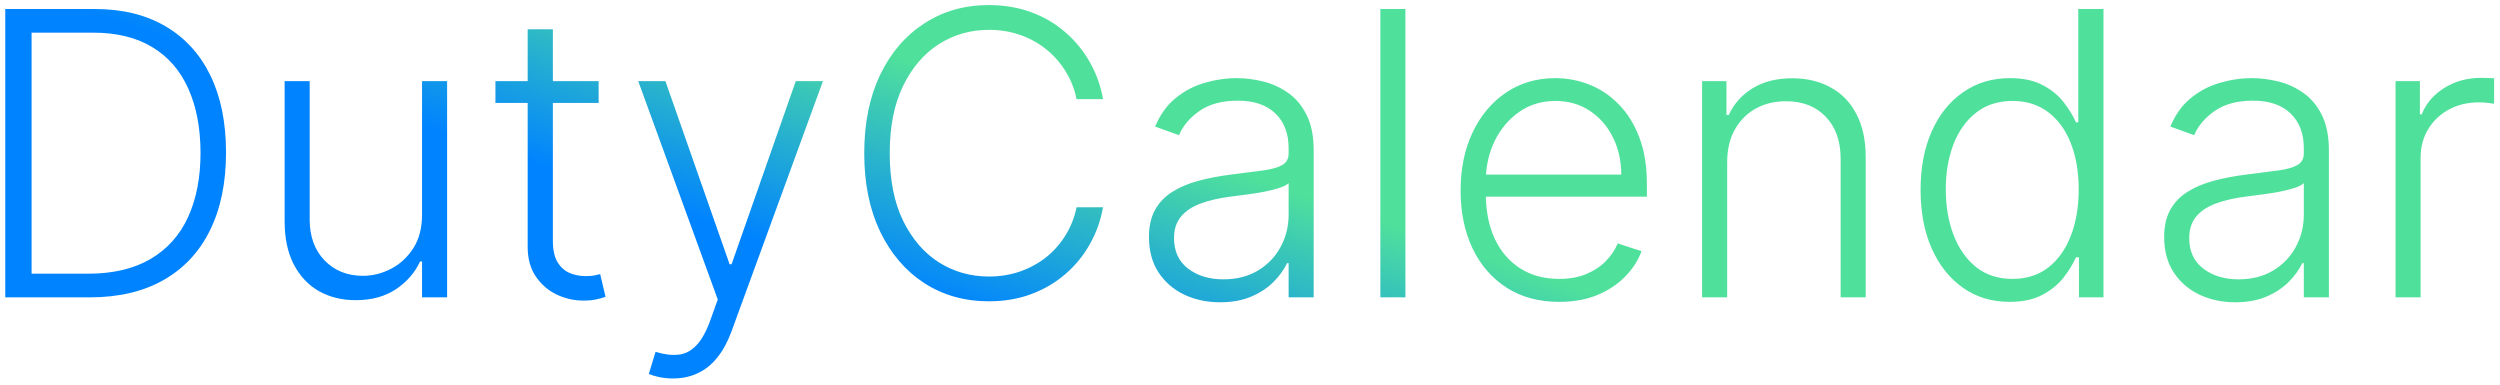 <svg width="227" height="35" viewBox="0 0 227 35" fill="none" xmlns="http://www.w3.org/2000/svg">
<path d="M8.148 27H0.477V0.818H8.608C11.105 0.818 13.24 1.338 15.013 2.378C16.794 3.418 18.158 4.909 19.104 6.852C20.05 8.795 20.523 11.126 20.523 13.845C20.523 16.59 20.037 18.946 19.065 20.915C18.102 22.875 16.696 24.379 14.847 25.428C13.006 26.476 10.773 27 8.148 27ZM2.868 24.852H8.007C10.257 24.852 12.141 24.409 13.658 23.523C15.175 22.636 16.312 21.371 17.071 19.726C17.829 18.081 18.209 16.121 18.209 13.845C18.2 11.587 17.825 9.643 17.084 8.016C16.351 6.388 15.26 5.139 13.811 4.27C12.371 3.401 10.589 2.966 8.467 2.966H2.868V24.852ZM38.321 19.496V7.364H40.597V27H38.321V23.74H38.142C37.682 24.746 36.953 25.585 35.956 26.259C34.959 26.923 33.74 27.256 32.3 27.256C31.047 27.256 29.935 26.983 28.963 26.438C27.992 25.884 27.229 25.074 26.675 24.009C26.121 22.943 25.844 21.635 25.844 20.084V7.364H28.12V19.943C28.12 21.477 28.571 22.713 29.475 23.651C30.378 24.579 31.537 25.044 32.952 25.044C33.838 25.044 34.691 24.831 35.509 24.405C36.327 23.979 37 23.357 37.529 22.538C38.057 21.712 38.321 20.697 38.321 19.496ZM54.356 7.364V9.345H44.985V7.364H54.356ZM47.913 2.659H50.201V21.874C50.201 22.692 50.342 23.335 50.623 23.804C50.904 24.264 51.271 24.592 51.722 24.788C52.174 24.976 52.656 25.07 53.167 25.07C53.465 25.07 53.721 25.053 53.934 25.018C54.147 24.976 54.334 24.933 54.496 24.891L54.982 26.949C54.761 27.034 54.488 27.111 54.164 27.179C53.84 27.256 53.44 27.294 52.962 27.294C52.127 27.294 51.322 27.111 50.546 26.744C49.779 26.378 49.148 25.832 48.654 25.108C48.16 24.384 47.913 23.484 47.913 22.41V2.659ZM61.109 34.364C60.657 34.364 60.235 34.321 59.843 34.236C59.451 34.151 59.14 34.057 58.91 33.955L59.524 31.947C60.299 32.186 60.99 32.271 61.595 32.203C62.2 32.144 62.737 31.871 63.206 31.385C63.674 30.908 64.092 30.175 64.459 29.186L65.174 27.192L57.951 7.364H60.419L66.248 23.996H66.427L72.257 7.364H74.724L66.414 30.107C66.065 31.053 65.635 31.841 65.123 32.472C64.612 33.111 64.019 33.584 63.346 33.891C62.681 34.206 61.936 34.364 61.109 34.364ZM100.155 9H97.751C97.572 8.105 97.249 7.278 96.78 6.52C96.32 5.753 95.74 5.084 95.041 4.513C94.342 3.942 93.55 3.499 92.663 3.183C91.777 2.868 90.818 2.71 89.787 2.71C88.133 2.71 86.625 3.141 85.261 4.001C83.906 4.862 82.82 6.128 82.001 7.798C81.192 9.46 80.787 11.497 80.787 13.909C80.787 16.338 81.192 18.384 82.001 20.046C82.82 21.707 83.906 22.969 85.261 23.829C86.625 24.682 88.133 25.108 89.787 25.108C90.818 25.108 91.777 24.95 92.663 24.635C93.55 24.32 94.342 23.881 95.041 23.318C95.74 22.747 96.32 22.078 96.78 21.311C97.249 20.544 97.572 19.713 97.751 18.818H100.155C99.942 20.02 99.541 21.141 98.953 22.18C98.374 23.212 97.632 24.115 96.729 24.891C95.834 25.666 94.803 26.271 93.635 26.706C92.467 27.141 91.185 27.358 89.787 27.358C87.588 27.358 85.636 26.808 83.932 25.709C82.227 24.601 80.889 23.041 79.918 21.03C78.954 19.018 78.473 16.645 78.473 13.909C78.473 11.173 78.954 8.8 79.918 6.788C80.889 4.777 82.227 3.222 83.932 2.122C85.636 1.014 87.588 0.46 89.787 0.46C91.185 0.46 92.467 0.678 93.635 1.112C94.803 1.538 95.834 2.143 96.729 2.928C97.632 3.703 98.374 4.607 98.953 5.638C99.541 6.669 99.942 7.79 100.155 9ZM110.782 27.447C109.597 27.447 108.515 27.217 107.534 26.757C106.554 26.288 105.775 25.615 105.195 24.737C104.615 23.851 104.326 22.777 104.326 21.516C104.326 20.544 104.509 19.726 104.875 19.061C105.242 18.396 105.762 17.851 106.435 17.425C107.108 16.999 107.905 16.662 108.826 16.415C109.746 16.168 110.76 15.976 111.868 15.839C112.968 15.703 113.897 15.584 114.655 15.482C115.422 15.379 116.006 15.217 116.407 14.996C116.807 14.774 117.007 14.416 117.007 13.922V13.462C117.007 12.124 116.607 11.071 115.806 10.304C115.013 9.528 113.871 9.141 112.38 9.141C110.965 9.141 109.81 9.452 108.915 10.074C108.029 10.696 107.407 11.429 107.049 12.273L104.888 11.493C105.331 10.419 105.945 9.562 106.729 8.923C107.513 8.276 108.391 7.811 109.363 7.53C110.334 7.24 111.319 7.095 112.316 7.095C113.066 7.095 113.846 7.193 114.655 7.389C115.473 7.585 116.232 7.926 116.931 8.412C117.63 8.889 118.196 9.558 118.631 10.419C119.066 11.271 119.283 12.354 119.283 13.666V27H117.007V23.893H116.867C116.594 24.473 116.189 25.035 115.652 25.581C115.115 26.126 114.442 26.574 113.632 26.923C112.823 27.273 111.873 27.447 110.782 27.447ZM111.088 25.364C112.299 25.364 113.347 25.095 114.233 24.558C115.12 24.021 115.801 23.31 116.279 22.423C116.765 21.528 117.007 20.544 117.007 19.47V16.632C116.837 16.794 116.551 16.939 116.151 17.067C115.759 17.195 115.303 17.31 114.783 17.412C114.272 17.506 113.76 17.587 113.249 17.655C112.738 17.723 112.277 17.783 111.868 17.834C110.76 17.97 109.814 18.183 109.03 18.473C108.246 18.763 107.645 19.163 107.228 19.675C106.81 20.178 106.601 20.825 106.601 21.618C106.601 22.811 107.027 23.736 107.88 24.392C108.732 25.04 109.801 25.364 111.088 25.364ZM127.612 0.818V27H125.336V0.818H127.612ZM141.572 27.409C139.74 27.409 138.154 26.983 136.816 26.131C135.478 25.27 134.443 24.081 133.71 22.564C132.985 21.038 132.623 19.283 132.623 17.297C132.623 15.32 132.985 13.564 133.71 12.03C134.443 10.487 135.453 9.281 136.74 8.412C138.035 7.534 139.531 7.095 141.227 7.095C142.292 7.095 143.319 7.291 144.308 7.683C145.297 8.067 146.183 8.659 146.967 9.46C147.76 10.253 148.386 11.254 148.846 12.464C149.306 13.666 149.537 15.089 149.537 16.734V17.859H134.196V15.852H147.21C147.21 14.591 146.954 13.457 146.443 12.452C145.94 11.438 145.237 10.636 144.333 10.048C143.439 9.46 142.403 9.166 141.227 9.166C139.983 9.166 138.887 9.499 137.941 10.163C136.995 10.828 136.254 11.706 135.717 12.797C135.189 13.888 134.92 15.081 134.912 16.376V17.578C134.912 19.138 135.18 20.501 135.717 21.669C136.262 22.828 137.034 23.727 138.031 24.366C139.028 25.006 140.208 25.325 141.572 25.325C142.501 25.325 143.315 25.18 144.014 24.891C144.721 24.601 145.314 24.213 145.791 23.727C146.277 23.233 146.643 22.692 146.89 22.104L149.051 22.807C148.752 23.634 148.262 24.396 147.581 25.095C146.907 25.794 146.064 26.357 145.049 26.783C144.044 27.2 142.885 27.409 141.572 27.409ZM156.827 14.727V27H154.551V7.364H156.763V10.445H156.967C157.428 9.439 158.143 8.634 159.115 8.028C160.095 7.415 161.305 7.108 162.746 7.108C164.067 7.108 165.226 7.385 166.223 7.939C167.229 8.484 168.009 9.29 168.562 10.355C169.125 11.421 169.406 12.729 169.406 14.28V27H167.131V14.421C167.131 12.81 166.679 11.536 165.776 10.598C164.881 9.661 163.679 9.192 162.17 9.192C161.139 9.192 160.223 9.413 159.422 9.857C158.621 10.3 157.986 10.939 157.517 11.774C157.057 12.601 156.827 13.585 156.827 14.727ZM182.468 27.409C180.858 27.409 179.447 26.983 178.237 26.131C177.027 25.278 176.081 24.09 175.399 22.564C174.725 21.038 174.389 19.261 174.389 17.233C174.389 15.213 174.725 13.445 175.399 11.928C176.081 10.402 177.031 9.217 178.25 8.374C179.468 7.521 180.887 7.095 182.507 7.095C183.7 7.095 184.693 7.308 185.485 7.734C186.278 8.152 186.913 8.672 187.39 9.294C187.868 9.916 188.238 10.521 188.502 11.109H188.707V0.818H190.995V27H188.771V23.357H188.502C188.238 23.953 187.863 24.567 187.377 25.197C186.892 25.82 186.248 26.344 185.447 26.77C184.654 27.196 183.662 27.409 182.468 27.409ZM182.737 25.325C184.007 25.325 185.089 24.98 185.984 24.29C186.879 23.591 187.561 22.632 188.029 21.413C188.507 20.186 188.745 18.78 188.745 17.195C188.745 15.626 188.511 14.242 188.042 13.04C187.574 11.829 186.892 10.883 185.997 10.202C185.102 9.511 184.015 9.166 182.737 9.166C181.424 9.166 180.316 9.524 179.413 10.24C178.518 10.947 177.836 11.906 177.368 13.117C176.907 14.327 176.677 15.686 176.677 17.195C176.677 18.72 176.912 20.097 177.38 21.324C177.849 22.551 178.531 23.527 179.426 24.251C180.329 24.967 181.433 25.325 182.737 25.325ZM202.961 27.447C201.777 27.447 200.694 27.217 199.714 26.757C198.734 26.288 197.954 25.615 197.375 24.737C196.795 23.851 196.505 22.777 196.505 21.516C196.505 20.544 196.689 19.726 197.055 19.061C197.422 18.396 197.941 17.851 198.615 17.425C199.288 16.999 200.085 16.662 201.005 16.415C201.926 16.168 202.94 15.976 204.048 15.839C205.147 15.703 206.076 15.584 206.835 15.482C207.602 15.379 208.186 15.217 208.586 14.996C208.987 14.774 209.187 14.416 209.187 13.922V13.462C209.187 12.124 208.787 11.071 207.985 10.304C207.193 9.528 206.051 9.141 204.559 9.141C203.145 9.141 201.99 9.452 201.095 10.074C200.208 10.696 199.586 11.429 199.228 12.273L197.068 11.493C197.511 10.419 198.125 9.562 198.909 8.923C199.693 8.276 200.571 7.811 201.542 7.53C202.514 7.24 203.498 7.095 204.495 7.095C205.245 7.095 206.025 7.193 206.835 7.389C207.653 7.585 208.412 7.926 209.11 8.412C209.809 8.889 210.376 9.558 210.811 10.419C211.245 11.271 211.463 12.354 211.463 13.666V27H209.187V23.893H209.047C208.774 24.473 208.369 25.035 207.832 25.581C207.295 26.126 206.622 26.574 205.812 26.923C205.002 27.273 204.052 27.447 202.961 27.447ZM203.268 25.364C204.478 25.364 205.527 25.095 206.413 24.558C207.299 24.021 207.981 23.31 208.458 22.423C208.944 21.528 209.187 20.544 209.187 19.47V16.632C209.017 16.794 208.731 16.939 208.331 17.067C207.939 17.195 207.483 17.31 206.963 17.412C206.451 17.506 205.94 17.587 205.429 17.655C204.917 17.723 204.457 17.783 204.048 17.834C202.94 17.97 201.994 18.183 201.21 18.473C200.426 18.763 199.825 19.163 199.407 19.675C198.99 20.178 198.781 20.825 198.781 21.618C198.781 22.811 199.207 23.736 200.059 24.392C200.912 25.04 201.981 25.364 203.268 25.364ZM217.516 27V7.364H219.728V10.381H219.894C220.286 9.392 220.968 8.595 221.939 7.99C222.919 7.376 224.027 7.07 225.263 7.07C225.451 7.07 225.659 7.074 225.89 7.082C226.12 7.091 226.311 7.099 226.465 7.108V9.422C226.363 9.405 226.184 9.379 225.928 9.345C225.672 9.311 225.395 9.294 225.097 9.294C224.074 9.294 223.162 9.511 222.361 9.946C221.569 10.372 220.942 10.964 220.482 11.723C220.022 12.482 219.792 13.347 219.792 14.318V27H217.516Z" fill="url(#paint0_linear_46_307)"/>
<defs>
<linearGradient id="paint0_linear_46_307" x1="1.442" y1="-1.138" x2="7.799" y2="-19.846" gradientUnits="userSpaceOnUse">
<stop stop-color="#0083FF"/>
<stop offset="1" stop-color="#4FE09C"/>
</linearGradient>
</defs>
</svg>
